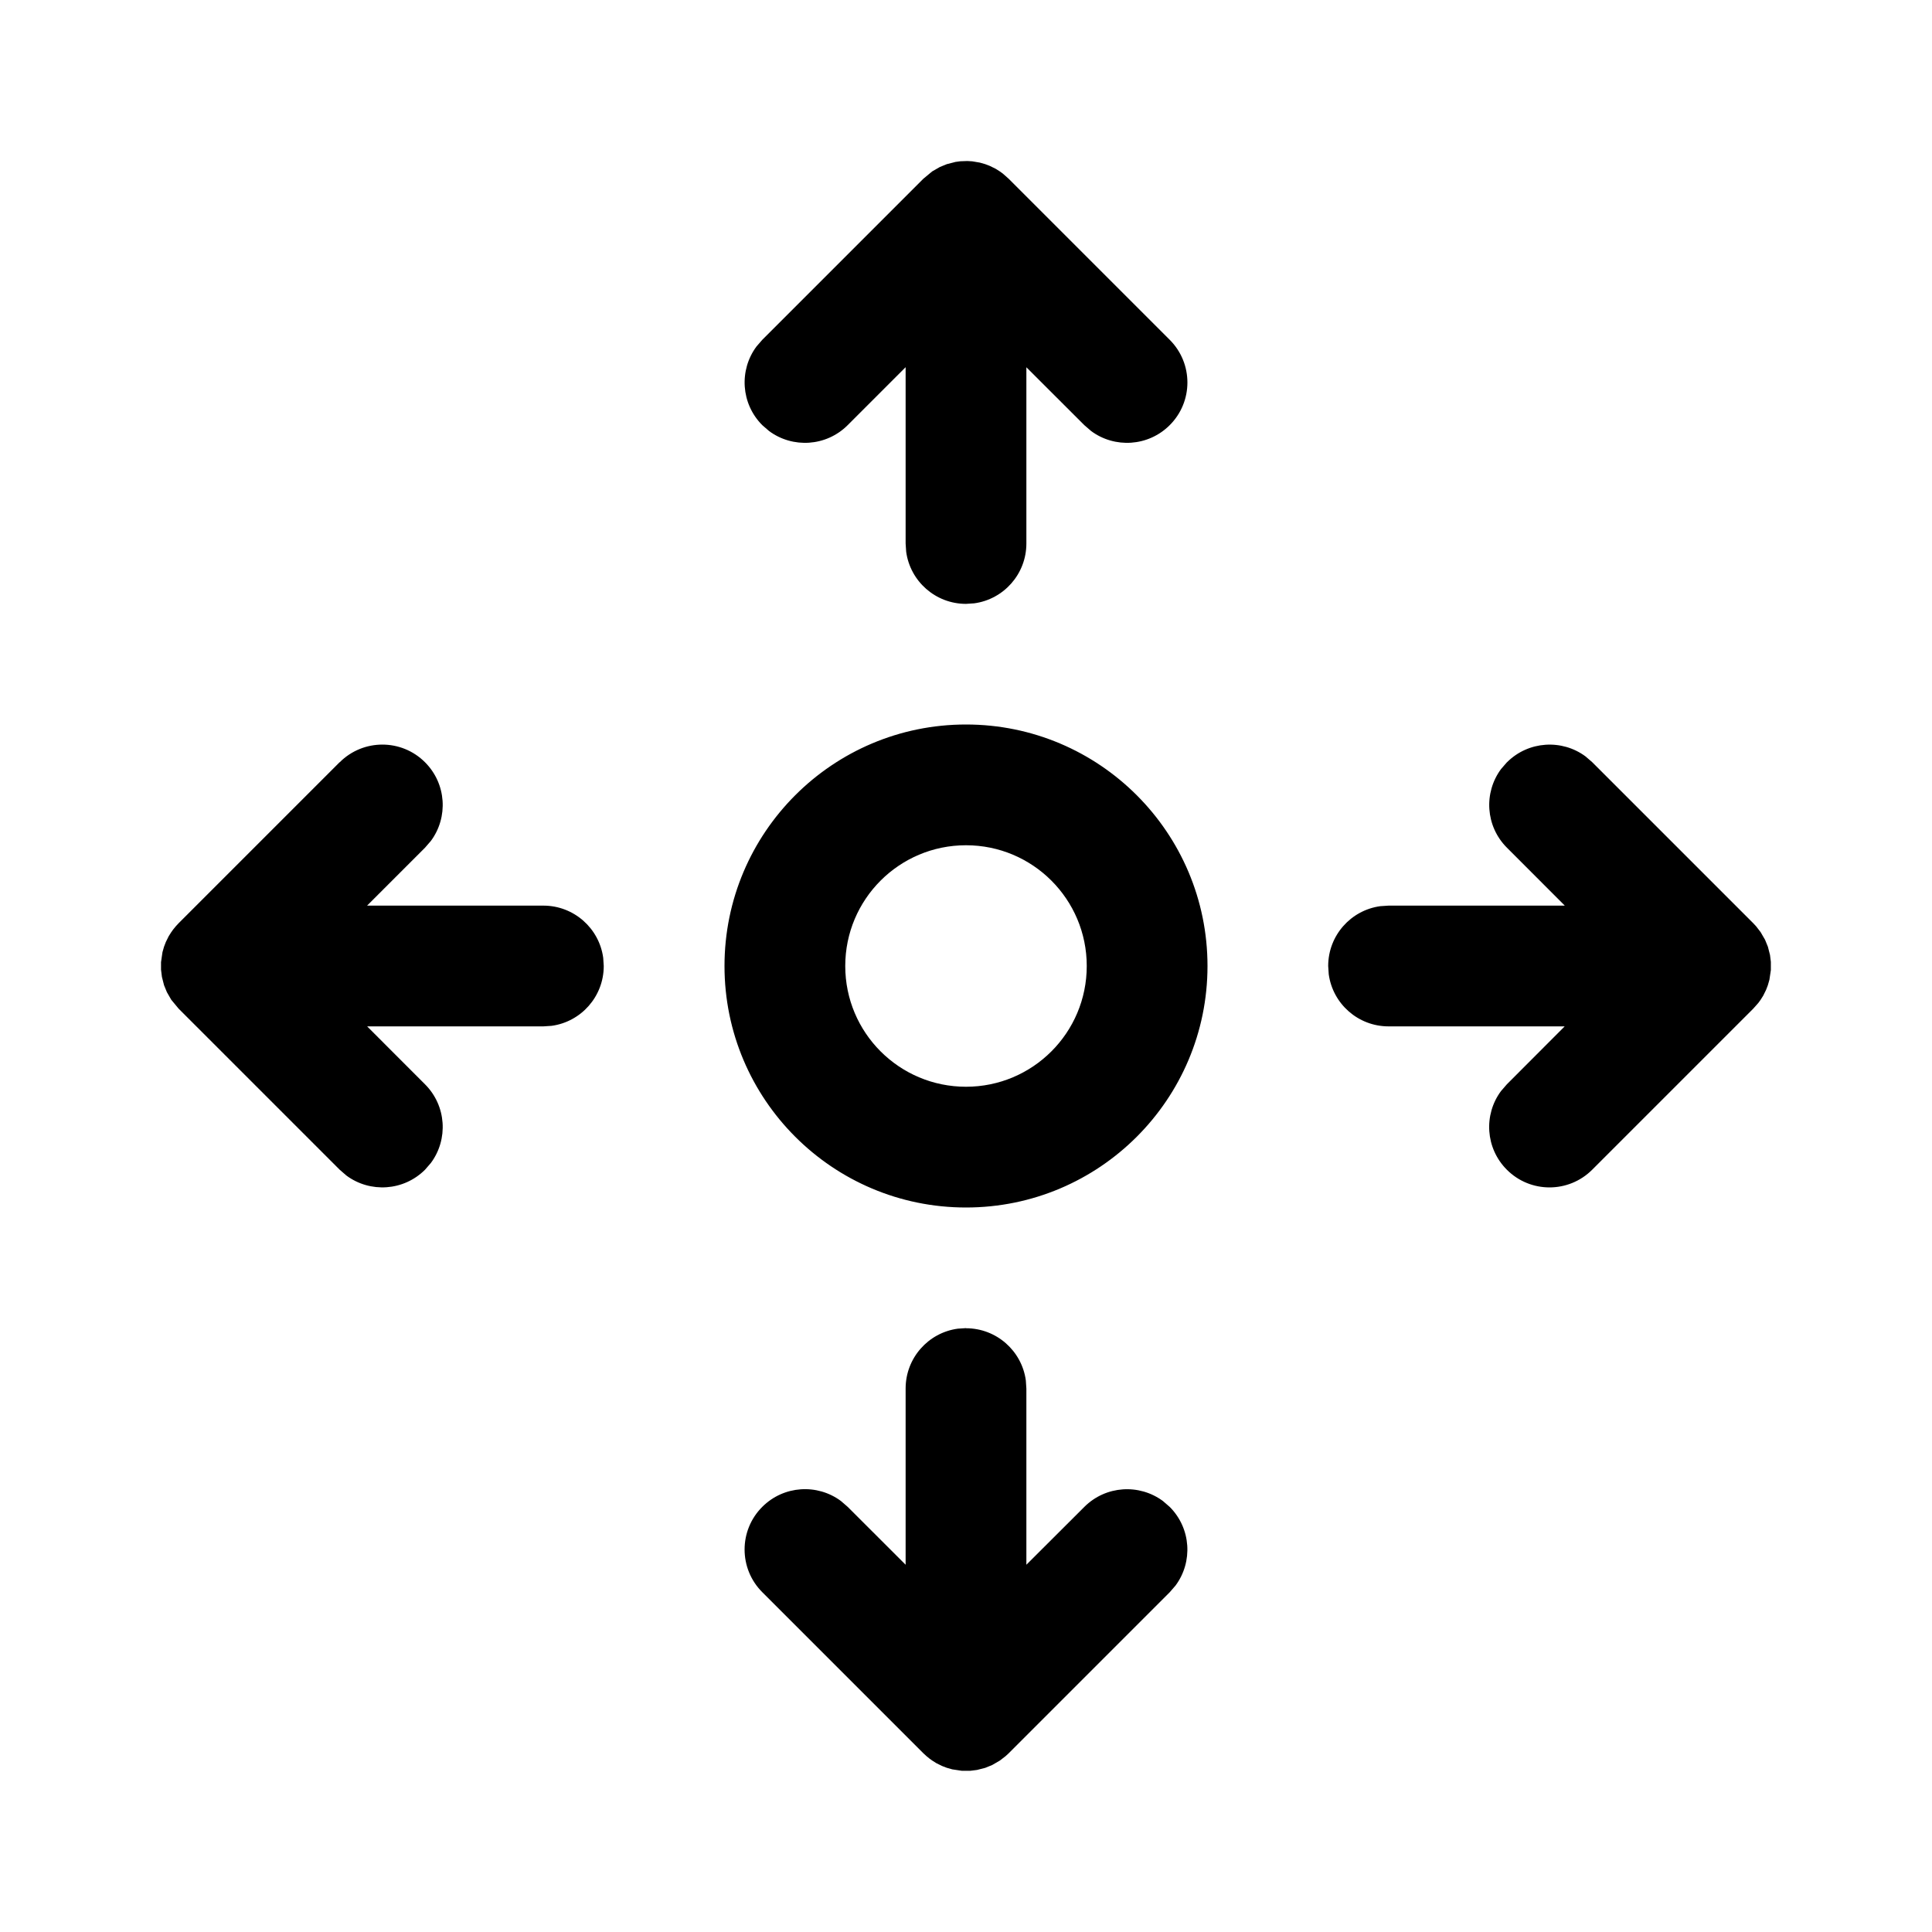 <!-- Generated by IcoMoon.io -->
<svg version="1.1" xmlns="http://www.w3.org/2000/svg" width="32" height="32" viewBox="0 0 32 32">
<title>drag</title>
<path d="M16 22c0.506 0 0.925 0.376 0.991 0.864l0.009 0.136v2.917l0.96-0.958c0.355-0.355 0.911-0.387 1.302-0.097l0.112 0.097c0.355 0.355 0.387 0.911 0.097 1.302l-0.097 0.112-2.667 2.667-0.051 0.047-0.096 0.074-0.126 0.073-0.115 0.047-0.137 0.035-0.113 0.014h-0.137l-0.16-0.024-0.091-0.026-0.078-0.030-0.095-0.047-0.068-0.043-0.042-0.030c-0.037-0.028-0.072-0.059-0.105-0.091l-2.667-2.667c-0.391-0.391-0.391-1.024 0-1.414 0.355-0.355 0.911-0.387 1.302-0.097l0.112 0.097 0.96 0.959v-2.919c0-0.506 0.376-0.925 0.864-0.991l0.136-0.009zM16 12c2.209 0 4 1.791 4 4s-1.791 4-4 4c-2.209 0-4-1.791-4-4s1.791-4 4-4zM24.96 12.626c0.355-0.355 0.911-0.387 1.302-0.097l0.112 0.097 2.667 2.667 0.047 0.051 0.074 0.096 0.073 0.126 0.047 0.115 0.035 0.137 0.014 0.113v0.137l-0.024 0.16-0.026 0.091-0.030 0.078-0.047 0.095-0.043 0.068-0.037 0.051-0.085 0.096-2.667 2.667c-0.391 0.391-1.024 0.391-1.414 0-0.355-0.355-0.387-0.911-0.097-1.302l0.097-0.112 0.958-0.96h-2.917c-0.506 0-0.925-0.376-0.991-0.864l-0.009-0.136c0-0.506 0.376-0.925 0.864-0.991l0.136-0.009h2.919l-0.959-0.96c-0.355-0.355-0.387-0.911-0.097-1.302l0.097-0.112zM5.626 12.626c0.391-0.391 1.024-0.391 1.414 0 0.355 0.355 0.387 0.911 0.097 1.302l-0.097 0.112-0.96 0.96h2.92c0.506 0 0.925 0.376 0.991 0.864l0.009 0.136c0 0.506-0.376 0.925-0.864 0.991l-0.136 0.009h-2.919l0.959 0.96c0.355 0.355 0.387 0.911 0.097 1.302l-0.097 0.112c-0.355 0.355-0.911 0.387-1.302 0.097l-0.112-0.097-2.667-2.667-0.122-0.147-0.073-0.127-0.047-0.115-0.035-0.137-0.015-0.121 0-0.123 0.024-0.166 0.026-0.091 0.030-0.078 0.047-0.095 0.043-0.068 0.030-0.042c0.028-0.037 0.059-0.072 0.091-0.105l2.667-2.667zM16 14c-1.105 0-2 0.895-2 2s0.895 2 2 2c1.105 0 2-0.895 2-2s-0.895-2-2-2zM15.818 2.683l0.089-0.012 0.116-0.004 0.080 0.005 0.125 0.021 0.091 0.026 0.078 0.030 0.095 0.047 0.068 0.043 0.051 0.037 0.096 0.085 2.667 2.667c0.391 0.391 0.391 1.024 0 1.414-0.355 0.355-0.911 0.387-1.302 0.097l-0.112-0.097-0.96-0.959v2.919c0 0.506-0.376 0.925-0.864 0.991l-0.136 0.009c-0.506 0-0.925-0.376-0.991-0.864l-0.009-0.136v-2.92l-0.96 0.96c-0.355 0.355-0.911 0.387-1.302 0.097l-0.112-0.097c-0.355-0.355-0.387-0.911-0.097-1.302l0.097-0.112 2.667-2.667 0.147-0.122 0.127-0.073 0.115-0.047 0.137-0.035z"></path>
</svg>
